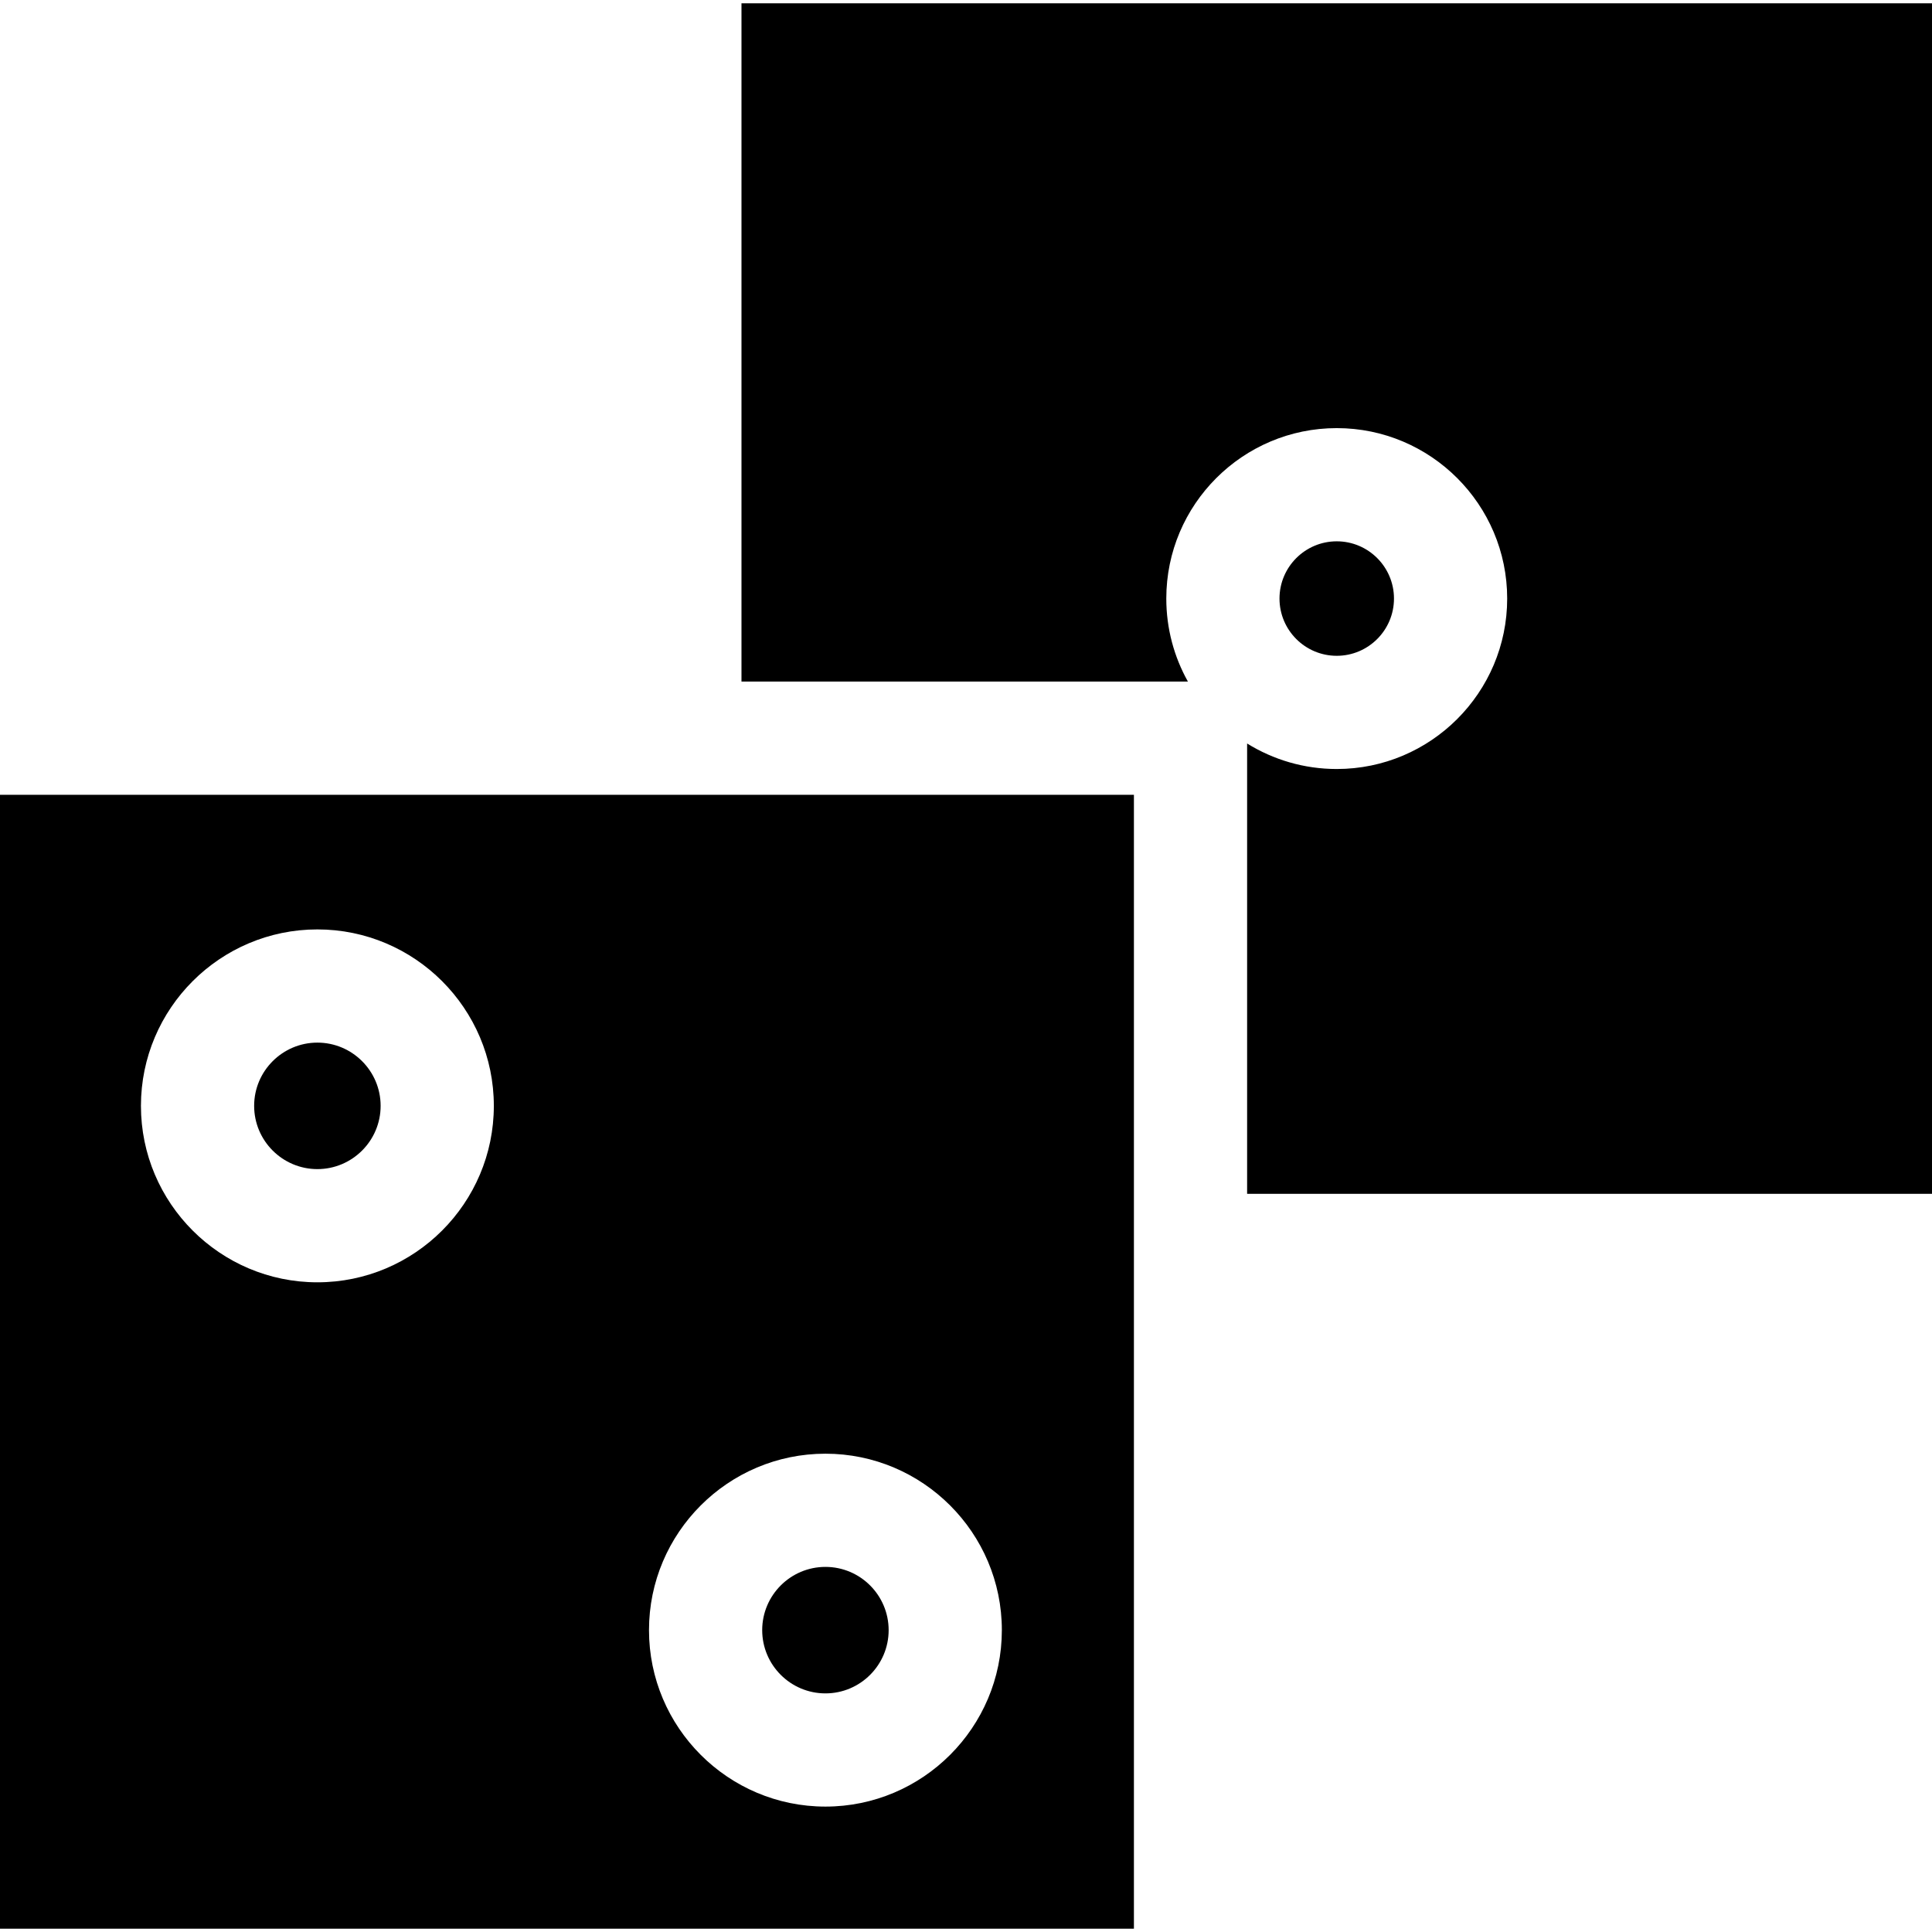 <?xml version="1.0" encoding="iso-8859-1"?>
<!-- Generator: Adobe Illustrator 19.0.0, SVG Export Plug-In . SVG Version: 6.00 Build 0)  -->
<svg xmlns="http://www.w3.org/2000/svg" xmlns:xlink="http://www.w3.org/1999/xlink" version="1.1" id="Layer_1" x="0px" y="0px" viewBox="0 0 512 512" style="enable-background:new 0 0 512 512;" xml:space="preserve">
<g>
	<g>
		<path d="M354.25,143.455c-8.37,0-15.17,6.8-15.17,15.17s6.8,15.17,15.17,15.17c8.37,0,15.17-6.8,15.17-15.17    S362.62,143.455,354.25,143.455z"/>
	</g>
</g>
<g>
	<g>
		<path d="M196.5,0.875v179.75h118.31c-3.65-6.51-5.73-14.02-5.73-22c0-24.91,20.26-45.17,45.17-45.17    c24.91,0,45.17,20.26,45.17,45.17c0,24.91-20.26,45.17-45.17,45.17c-8.7,0-16.84-2.48-23.75-6.76v119.34H512V0.875H196.5z"/>
	</g>
</g>
<g>
	<g>
		<path d="M84.11,276.305c-9.24,0-16.76,7.52-16.76,16.76c0,9.24,7.52,16.76,16.76,16.76c9.24,0,16.76-7.52,16.76-16.76    S93.35,276.305,84.11,276.305z"/>
	</g>
</g>
<g>
	<g>
		<path d="M218.75,415.245c-9.25,0-16.76,7.52-16.76,16.76s7.51,16.76,16.76,16.76c9.24,0,16.75-7.52,16.75-16.76    C235.5,422.765,227.99,415.245,218.75,415.245z"/>
	</g>
</g>
<g>
	<g>
		<path d="M0,210.625v300.5h300.5v-300.5H0z M84.11,339.825c-25.78,0-46.76-20.98-46.76-46.76c0-25.78,20.98-46.76,46.76-46.76    c25.79,0,46.76,20.98,46.76,46.76C130.87,318.845,109.9,339.825,84.11,339.825z M218.75,478.765c-25.79,0-46.76-20.98-46.76-46.76    c0-25.78,20.97-46.76,46.76-46.76c25.78,0,46.75,20.98,46.75,46.76C265.5,457.785,244.53,478.765,218.75,478.765z"/>
	</g>
</g>
<g>
</g>
<g>
</g>
<g>
</g>
<g>
</g>
<g>
</g>
<g>
</g>
<g>
</g>
<g>
</g>
<g>
</g>
<g>
</g>
<g>
</g>
<g>
</g>
<g>
</g>
<g>
</g>
<g>
</g>
</svg>
